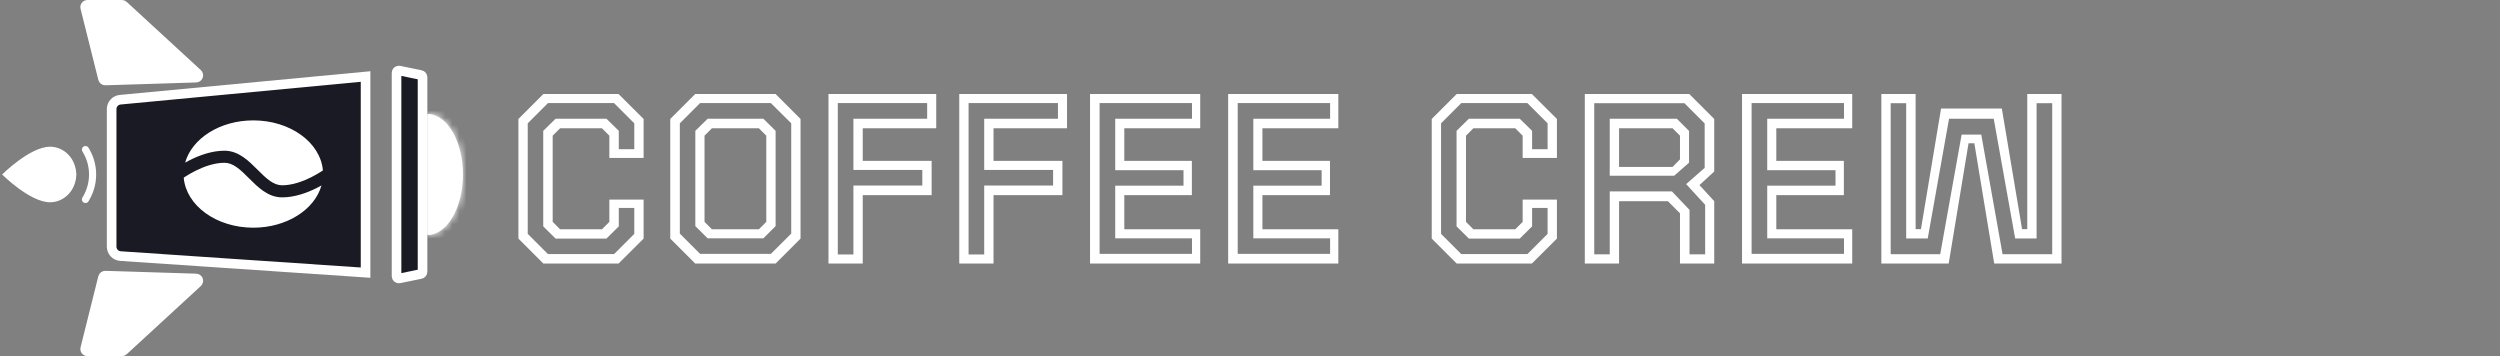 <svg width="351" height="50" viewBox="0 0 351 50" fill="none" xmlns="http://www.w3.org/2000/svg">
<rect x="0" y="0" width="351" height="50" fill="#808080" stroke="none"/>
<path d="M16.875 14.001L51.325 10.742L51.325 38.278L16.911 35.953C16.215 35.906 15.675 35.328 15.675 34.631L15.675 15.32C15.675 14.636 16.195 14.065 16.875 14.001Z" fill="#191A23" stroke="white" stroke-width="1.35"/>
<path d="M59.066 10.53C59.217 10.561 59.325 10.694 59.325 10.848L59.325 38.152C59.325 38.306 59.217 38.439 59.066 38.471L56.066 39.09C55.864 39.132 55.675 38.978 55.675 38.772L55.675 10.228C55.675 10.022 55.864 9.868 56.066 9.91L59.066 10.53Z" fill="#191A23" stroke="white" stroke-width="1.35"/>
<mask id="path-3-inside-1_1916_534" fill="white">
<rect x="55" y="8" width="33" height="4" rx="1" transform="rotate(90 55 8)"/>
</mask>
<rect x="55" y="8" width="33" height="4" rx="1" transform="rotate(90 55 8)" fill="#191A23" stroke="white" stroke-width="2.7" mask="url(#path-3-inside-1_1916_534)"/>
<mask id="path-4-inside-2_1916_534" fill="white">
<path fill-rule="evenodd" clip-rule="evenodd" d="M60 32.999C62.761 32.999 65 29.194 65 24.5C65 19.805 62.761 15.999 60 15.999V32.999Z"/>
</mask>
<path fill-rule="evenodd" clip-rule="evenodd" d="M60 32.999C62.761 32.999 65 29.194 65 24.5C65 19.805 62.761 15.999 60 15.999V32.999Z" fill="white"/>
<path d="M60 32.999H59V33.999H60V32.999ZM60 15.999V14.999L59 14.999V15.999H60ZM64 24.5C64 26.7 63.473 28.643 62.674 30.003C61.86 31.385 60.882 32 60 32V33.999C61.88 33.999 63.401 32.711 64.397 31.017C65.407 29.3 66 26.993 66 24.5H64ZM60 17C60.882 17 61.86 17.614 62.674 18.996C63.473 20.355 64 22.299 64 24.5H66C66 22.006 65.407 19.699 64.397 17.982C63.401 16.288 61.88 14.999 60 14.999V17ZM59 15.999V32.999H61V15.999L59 15.999Z" fill="white" mask="url(#path-4-inside-2_1916_534)"/>
<path d="M17.11 0.5C17.235 0.5 17.356 0.547 17.448 0.632L27.858 10.209C28.188 10.512 27.983 11.063 27.535 11.077L14.79 11.475C14.555 11.482 14.347 11.325 14.29 11.097L11.796 1.121C11.717 0.806 11.956 0.5 12.281 0.5L17.11 0.5Z" fill="white" stroke="white"/>
<path d="M17.11 49.5C17.235 49.5 17.356 49.453 17.448 49.368L27.858 39.791C28.188 39.488 27.983 38.937 27.535 38.923L14.79 38.525C14.555 38.518 14.347 38.675 14.29 38.903L11.796 48.879C11.717 49.194 11.956 49.5 12.281 49.5H17.11Z" fill="white" stroke="white"/>
<g clip-path="url(#clip0_1916_534)">
<path fill-rule="evenodd" clip-rule="evenodd" d="M25.794 24.945C26.134 28.867 30.379 31.968 35.565 31.968C40.257 31.968 44.179 29.429 45.134 26.039C44.921 26.159 44.689 26.283 44.441 26.407C43.179 27.038 41.421 27.711 39.611 27.711C38.574 27.711 37.7 27.318 36.953 26.801C36.232 26.302 35.58 25.65 34.992 25.062L34.965 25.035C34.346 24.416 33.793 23.867 33.21 23.463C32.642 23.07 32.1 22.855 31.518 22.855C30.092 22.855 28.613 23.397 27.447 23.98C26.873 24.267 26.394 24.554 26.06 24.769C25.956 24.835 25.867 24.895 25.794 24.945ZM25.994 22.83C26.951 19.441 30.872 16.902 35.565 16.902C40.75 16.902 44.994 20.003 45.335 23.925C45.262 23.975 45.172 24.034 45.069 24.101C44.735 24.315 44.256 24.603 43.682 24.89C42.516 25.473 41.037 26.014 39.611 26.014C39.029 26.014 38.487 25.8 37.919 25.406C37.336 25.003 36.783 24.454 36.164 23.835L36.137 23.808C35.549 23.22 34.897 22.567 34.176 22.068C33.429 21.552 32.555 21.159 31.518 21.159C29.708 21.159 27.95 21.831 26.688 22.462C26.44 22.587 26.208 22.711 25.994 22.83Z" fill="white"/>
</g>
<path d="M12 21L12.132 21.231C12.701 22.226 13 23.353 13 24.5V24.5V24.5C13 25.647 12.701 26.774 12.132 27.769L12 28" stroke="white" stroke-linecap="round"/>
<path d="M10.701 24.5C10.701 22.349 9.053 20.6 7.028 20.6C4.201 20.6 0.301 24.5 0.301 24.5C0.301 24.5 4.201 28.4 7.028 28.4C9.053 28.4 10.701 26.65 10.701 24.5Z" fill="white"/>
<path d="M10.701 24.5C10.701 23.424 9.877 22.55 8.865 22.55C7.451 22.55 5.501 24.5 5.501 24.5C5.501 24.5 7.451 26.45 8.865 26.45C9.877 26.45 10.701 25.575 10.701 24.5Z" fill="white"/>
<path d="M76.287 37L72.785 33.498V16.702L76.287 13.2H86.844L90.363 16.702V22.176H85.552V19.048L84.515 18.011H78.633L77.596 19.048V31.152L78.633 32.189H84.515L85.552 31.152V28.024H90.363V33.498L86.844 37H76.287ZM76.933 35.674H86.215L89.054 32.835V29.197H86.878V31.781L85.144 33.498H78.004L76.27 31.781V18.368L78.004 16.668H85.144L86.878 18.368V20.952H89.054V17.314L86.215 14.475H76.933L74.094 17.314V32.835L76.933 35.674ZM97.607 37L94.105 33.498V16.702L97.607 13.2H108.895L112.397 16.702V33.498L108.895 37H97.607ZM99.953 32.189H106.549L107.586 31.152V19.048L106.549 18.011H99.953L98.916 19.048V31.152L99.953 32.189ZM98.287 35.64H108.232L111.088 32.801V17.314L108.232 14.475H98.287L95.448 17.314V32.801L98.287 35.64ZM99.358 33.464L97.624 31.747V18.368L99.358 16.668H107.178L108.895 18.368V31.747L107.178 33.464H99.358ZM116.318 37V13.2H131.448V18.011H121.129V22.584H130.802V27.395H121.129V37H116.318ZM117.627 35.725H119.82V26.052H129.493V23.859H119.82V16.668H130.173V14.475H117.627V35.725ZM134.68 37V13.2H149.81V18.011H139.491V22.584H149.164V27.395H139.491V37H134.68ZM135.989 35.725H138.182V26.052H147.855V23.859H138.182V16.668H148.535V14.475H135.989V35.725ZM153.041 37V13.2H168.511V18.011H157.852V22.584H167.338V27.395H157.852V32.189H168.511V37H153.041ZM154.384 35.64H167.355V33.464H156.577V26.069H166.165V23.893H156.577V16.668H167.355V14.475H154.384V35.64ZM172.432 37V13.2H187.902V18.011H177.243V22.584H186.729V27.395H177.243V32.189H187.902V37H172.432ZM173.775 35.64H186.746V33.464H175.968V26.069H185.556V23.893H175.968V16.668H186.746V14.475H173.775V35.64ZM204.517 37L201.015 33.498V16.702L204.517 13.2H215.074L218.593 16.702V22.176H213.782V19.048L212.745 18.011H206.863L205.826 19.048V31.152L206.863 32.189H212.745L213.782 31.152V28.024H218.593V33.498L215.074 37H204.517ZM205.163 35.674H214.445L217.284 32.835V29.197H215.108V31.781L213.374 33.498H206.234L204.5 31.781V18.368L206.234 16.668H213.374L215.108 18.368V20.952H217.284V17.314L214.445 14.475H205.163L202.324 17.314V32.835L205.163 35.674ZM222.506 37V13.2H237.177L240.679 16.702V24.08L238.605 25.984L240.679 28.245V37H235.868V29.945L234.168 28.245H227.317V37H222.506ZM223.832 35.708H226.008V26.868H234.729L237.211 29.469V35.708H239.404V28.755L236.735 25.848L239.336 23.57V17.331L236.497 14.492H223.832V35.708ZM227.317 23.434H234.831L235.868 22.38V19.048L234.831 18.011H227.317V23.434ZM226.008 24.675V16.668H235.426L237.143 18.385V22.839L235.052 24.675H226.008ZM244.582 37V13.2H260.052V18.011H249.393V22.584H258.879V27.395H249.393V32.189H260.052V37H244.582ZM245.925 35.64H258.896V33.464H248.118V26.069H257.706V23.893H248.118V16.668H258.896V14.475H245.925V35.64ZM264.143 13.2H268.954V32.172H269.702L272.524 15.24H281.058L283.897 32.172H284.628V13.2H289.439V37H279.987L277.199 20.119H276.383L273.595 37H264.143V13.2ZM265.452 14.492V35.691H272.405L275.414 18.895H278.168L281.16 35.691H288.13V14.492H285.937V33.481H282.928L279.919 16.668H273.646L270.654 33.481H267.628V14.492H265.452Z" fill="white"/>
<defs>
<clipPath id="clip0_1916_534">
<rect width="19" height="19" fill="white" transform="translate(35.565 11) rotate(45)"/>
</clipPath>
</defs>
</svg>

